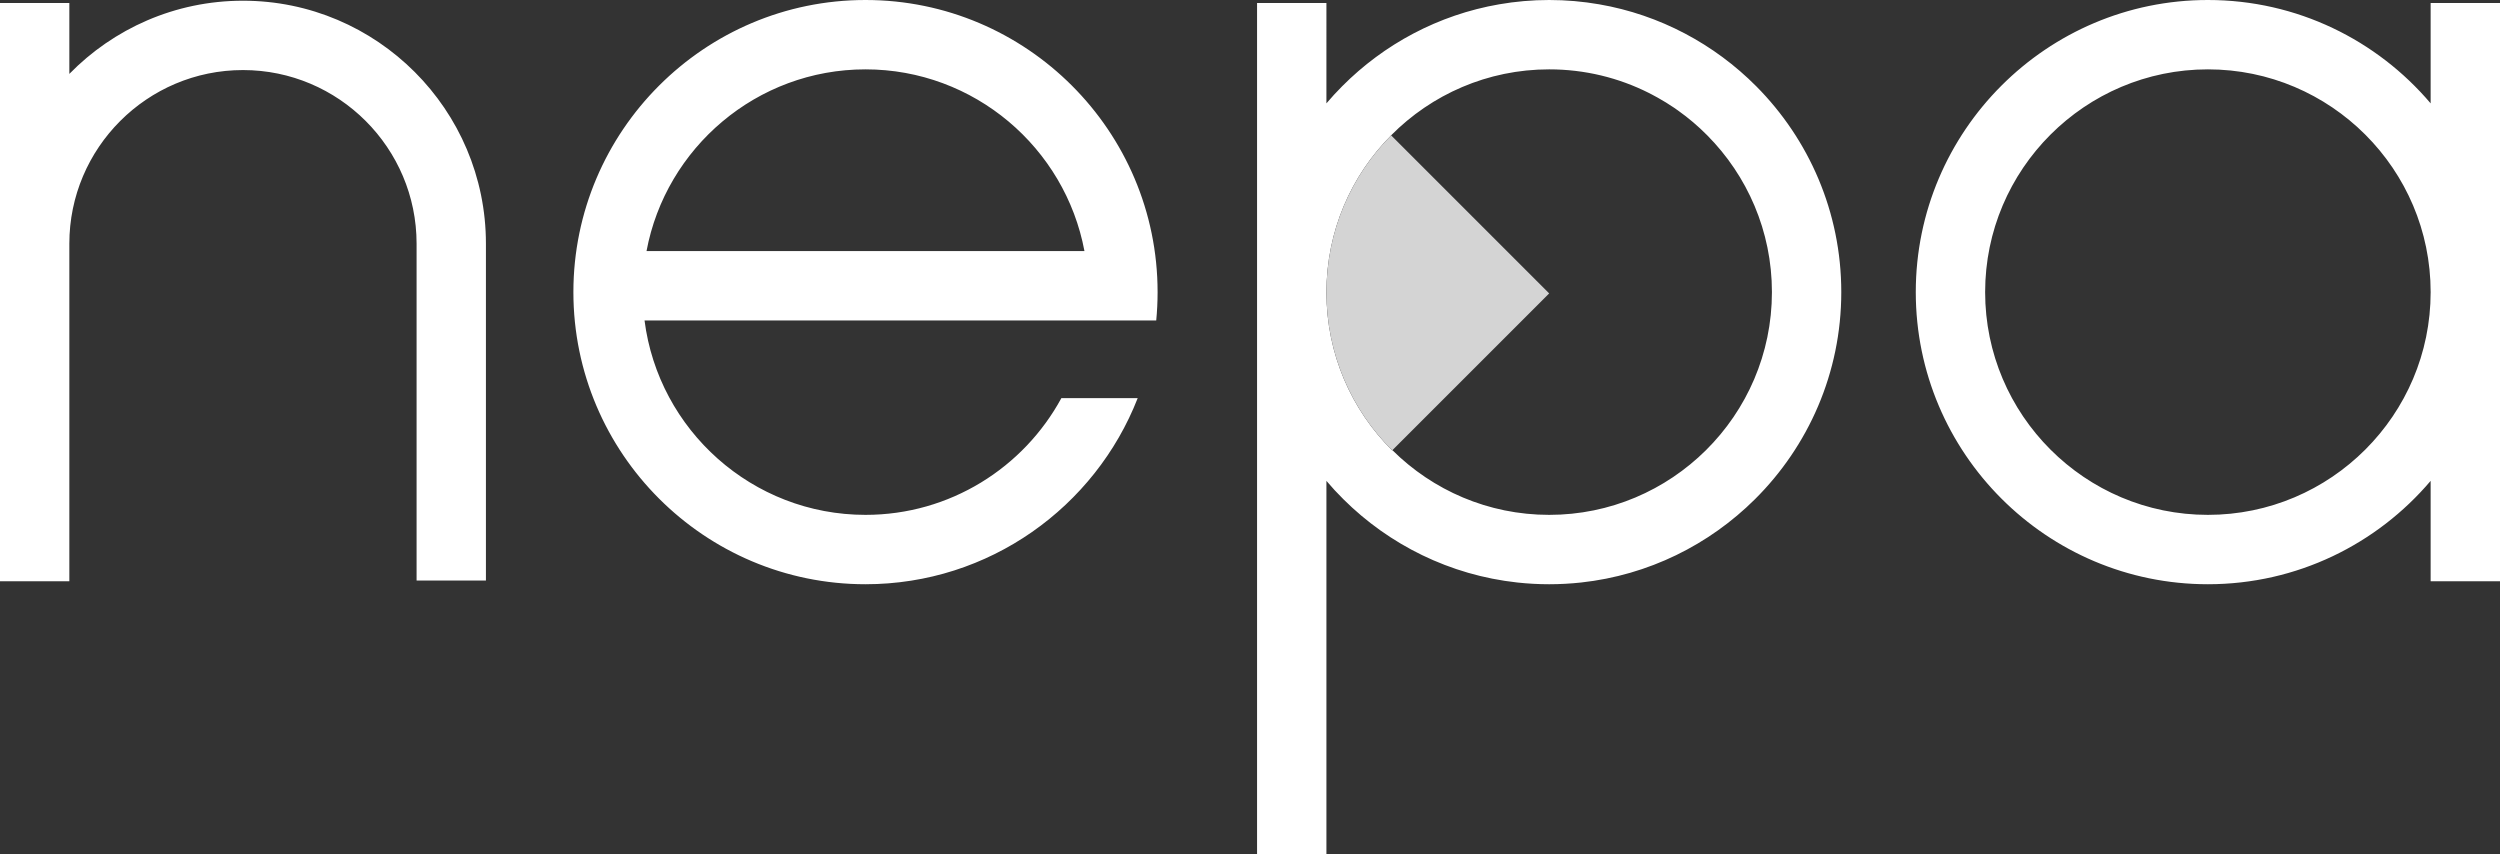 <?xml version="1.0" encoding="UTF-8"?><svg id="Lager_1" xmlns="http://www.w3.org/2000/svg" viewBox="0 0 1430.62 488.96"><rect x="0" y="0" width="1430.62" height="488.96" fill="#333333" stroke="none"/><defs><style>.cls-1{fill:#d4d4d4;}.cls-2{fill:#fff;}</style></defs><path class="cls-2" d="M1005.02,49.38c-23.92-24.07-55.1-40.9-89.93-46.92-9.29-1.61-18.84-2.46-28.58-2.46s-19.3.85-28.59,2.46c-34.84,6.02-66.01,22.87-89.91,46.94-3.12,3.13-6.11,6.38-8.97,9.75V1.73h-39.69v487.23h39.69v-213.78c3.08,3.65,6.32,7.15,9.7,10.49,26.18,26.04,60.91,43.45,99.55,47.67,5.99.65,12.06.99,18.22.99s12.26-.35,18.26-.99c38.63-4.22,73.34-21.65,99.51-47.67,30.49-30.29,49.39-72.24,49.39-118.5,0-45.9-18.6-87.55-48.65-117.79ZM976.23,257.62c-23.05,22.86-54.76,37.01-89.72,37.01s-66.66-14.14-89.71-37.01l-.01-.01-.12.12c-23.24-23.1-37.63-55.08-37.63-90.43,0-35.06,14.14-66.81,37.03-89.84.01-.02.02-.03.03-.04h-.02c23.1-23.29,55.11-37.73,90.43-37.73,20.49,0,39.86,4.86,57.03,13.49.56.29,1.11.56,1.66.86,1.17.61,2.33,1.24,3.48,1.88,3.14,1.75,6.19,3.63,9.16,5.64.81.55,1.62,1.11,2.41,1.68,5.98,4.25,11.57,9,16.71,14.2,22.87,23.05,37.02,54.77,37.02,89.73,0,35.32-14.45,67.35-37.75,90.45ZM1390.93,1.73v57.42c-30.68-36.17-76.44-59.15-127.47-59.15-92.17,0-167.16,74.99-167.16,167.17s74.99,167.16,167.16,167.16c51.03,0,96.79-22.98,127.47-59.15v57.43h39.69V1.73h-39.69ZM1263.46,294.63c-70.29,0-127.47-57.17-127.47-127.46s57.18-127.48,127.47-127.48,127.47,57.18,127.47,127.48-57.18,127.46-127.47,127.46ZM139.04.41C100.15.41,64.93,16.46,39.68,42.29V1.73H0v330.88h39.68v-193.17c0-54.78,44.57-99.35,99.36-99.35s99.35,44.57,99.35,99.35v192.77h39.68v-192.77C278.07,62.78,215.7.41,139.04.41ZM662.43,167.17C662.43,74.99,587.45,0,495.28,0s-167.16,74.99-167.16,167.17,74.99,167.16,167.16,167.16c70.78,0,131.42-44.22,155.76-106.49h-43.68c-21.6,39.76-63.74,66.79-112.08,66.79-64.8,0-118.46-48.58-126.45-111.26h292.82c.51-5.33.78-10.74.78-16.2ZM369.97,143.69c11.05-59.11,63.04-104,125.31-104s114.26,44.89,125.3,104h-250.61Z"/><path class="cls-1" d="M886.51,167.91l-89.72,89.7-.12.12c-23.24-23.1-37.63-55.08-37.63-90.43,0-35.06,14.14-66.81,37.03-89.84l90.44,90.45Z"/></svg>